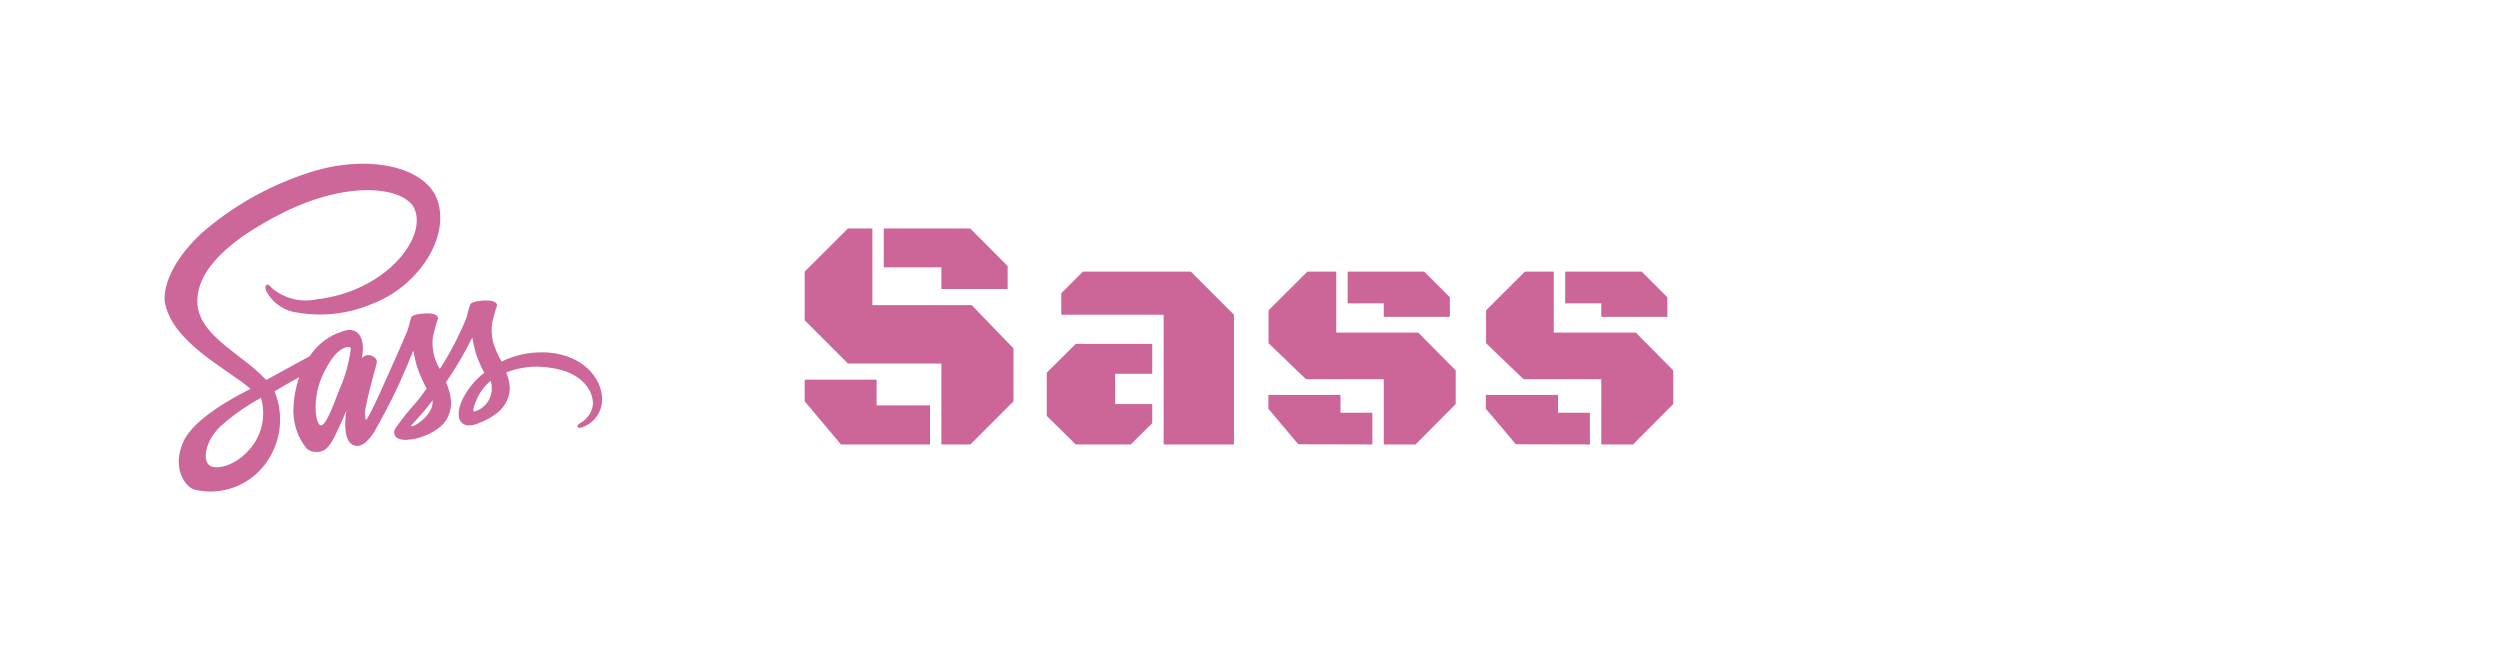 <svg width="225" height="60" viewBox="0 0 225 60" fill="none" xmlns="http://www.w3.org/2000/svg">
<rect width="225" height="60" rx="5" fill="white"/>
<g filter="url(#filter0_d_701_1047)">
<path d="M83.726 39V31.72H75.317L71.421 27.823V23.443L75.317 19.561H77.515V26.461H86.45L90.215 30.357V35.118L86.333 39H83.726ZM78.54 23.062V19.561H86.318L89.688 22.945V25.011H83.726V23.062H78.54ZM71.421 33.17H77.895V35.484H82.7V39H74.688L71.421 35.118V33.17ZM103.728 39V27.325H94.514V25.392L96.462 23.443H106.174L110.056 27.325V39H103.728ZM102.702 29.947V32.643H99.362V35.367H102.702V37.081L100.769 39H95.818L93.21 36.437V32.54L95.818 29.947H102.702ZM116.669 23.443H119.262V28.936H126.645L130.014 32.335V35.367L126.396 39H123.539V33.126H116.537L113.168 29.889V26.93L116.669 23.443ZM119.643 36.144H122.514V39L115.849 38.985L113.154 35.792V34.547H119.643V36.144ZM123.539 26.3H120.287V23.443H127.172L129.487 25.758V27.516H123.539V26.3ZM136.247 23.443H138.839V28.936H146.222L149.591 32.335V35.367L145.973 39H143.117V33.126H136.115L132.746 29.889V26.93L136.247 23.443ZM139.22 36.144H142.091V39L135.426 38.985L132.731 35.792V34.547H139.22V36.144ZM143.117 26.3H139.865V23.443H146.75L149.064 25.758V27.516H143.117V26.3Z" fill="#CC6699"/>
</g>
<g filter="url(#filter1_ii_701_1047)">
<path d="M10 10C10 7.239 12.239 5 15 5H55C57.761 5 60 7.239 60 10V50C60 52.761 57.761 55 55 55H15C12.239 55 10 52.761 10 50V10Z" fill="white"/>
</g>
<path d="M48.717 31.711C47.48 31.712 46.261 31.995 45.149 32.538C44.801 31.96 44.533 31.339 44.351 30.69C44.246 30.181 44.222 29.659 44.279 29.143C44.399 28.575 44.555 28.015 44.746 27.467C44.739 27.395 44.66 27.056 43.868 27.045C43.077 27.033 42.395 27.195 42.321 27.405C42.184 27.787 42.074 28.179 41.991 28.578C41.336 30.194 40.529 31.745 39.582 33.21C39.051 32.34 38.833 31.315 38.963 30.304C39.084 29.736 39.239 29.177 39.43 28.628C39.423 28.556 39.344 28.218 38.553 28.206C37.761 28.195 37.079 28.357 37.006 28.566C36.933 28.776 36.84 29.269 36.675 29.739C36.511 30.209 34.59 34.501 34.086 35.607C33.828 36.17 33.604 36.628 33.447 36.938C33.439 36.958 33.43 36.977 33.419 36.995C33.278 37.261 33.203 37.406 33.203 37.406V37.413C33.095 37.607 32.98 37.787 32.922 37.787C32.822 37.385 32.826 36.964 32.936 36.565C33.217 35.076 33.906 32.761 33.899 32.681C33.899 32.637 34.029 32.235 33.454 32.027C33.32 31.963 33.17 31.943 33.025 31.968C32.879 31.993 32.745 32.063 32.641 32.168C32.59 32.168 32.555 32.29 32.555 32.29C32.555 32.29 33.181 29.687 31.361 29.687C30.652 29.83 29.98 30.112 29.382 30.519C28.784 30.925 28.274 31.447 27.881 32.054C27.391 32.319 26.349 32.888 25.234 33.499C24.812 33.737 24.371 33.975 23.961 34.203C23.933 34.174 23.904 34.138 23.876 34.11C21.661 31.75 17.59 30.085 17.765 26.928C17.83 25.778 18.225 22.757 25.583 19.088C31.638 16.104 36.457 16.931 37.291 18.765C38.485 21.383 34.709 26.244 28.453 26.949C27.761 27.09 27.046 27.073 26.361 26.899C25.677 26.726 25.04 26.402 24.497 25.949C24.167 25.589 24.116 25.568 23.994 25.64C23.793 25.748 23.922 26.072 23.994 26.259C24.232 26.691 24.555 27.07 24.943 27.375C25.331 27.68 25.776 27.905 26.252 28.035C28.713 28.567 31.28 28.312 33.589 27.308C37.386 25.841 40.339 21.763 39.472 18.347C38.602 14.881 32.849 13.737 27.404 15.675C23.993 16.823 20.842 18.63 18.13 20.995C15.13 23.8 14.656 26.238 14.85 27.26C15.553 30.885 20.547 33.243 22.545 34.994C22.444 35.052 22.351 35.102 22.273 35.145C21.273 35.641 17.462 37.634 16.507 39.74C15.428 42.131 16.68 43.84 17.507 44.07C18.753 44.368 20.061 44.27 21.248 43.789C22.436 43.308 23.443 42.468 24.13 41.387C24.715 40.49 25.075 39.465 25.178 38.399C25.282 37.334 25.127 36.258 24.725 35.266C24.718 35.25 24.709 35.235 24.697 35.222L25.48 34.762C25.991 34.46 26.494 34.18 26.926 33.949C26.633 34.794 26.461 35.675 26.415 36.568C26.316 37.936 26.735 39.291 27.588 40.365C27.718 40.477 27.869 40.561 28.032 40.614C28.195 40.668 28.366 40.688 28.537 40.674C29.381 40.674 29.768 39.971 30.191 39.136C30.709 38.115 31.175 36.928 31.175 36.928C31.175 36.928 30.593 40.136 32.175 40.136C32.751 40.136 33.333 39.387 33.593 39.011V39.017C33.593 39.017 33.607 38.996 33.636 38.946L33.729 38.795V38.781C33.96 38.379 34.477 37.465 35.247 35.948C36.239 33.992 37.196 31.546 37.196 31.546C37.288 32.084 37.415 32.614 37.577 33.135C37.808 33.767 38.082 34.382 38.397 34.976C38.166 35.299 38.023 35.479 38.023 35.479L38.03 35.486C37.843 35.731 37.641 35.997 37.418 36.256C36.753 36.987 36.135 37.761 35.57 38.572C35.486 38.708 35.457 38.871 35.489 39.028C35.521 39.185 35.612 39.323 35.743 39.416C36.039 39.569 36.377 39.625 36.706 39.574C37.203 39.546 37.692 39.435 38.152 39.244C38.596 39.087 39.016 38.867 39.396 38.59C39.789 38.318 40.105 37.95 40.314 37.52C40.523 37.09 40.618 36.614 40.59 36.138C40.546 35.537 40.393 34.949 40.138 34.404C40.209 34.302 40.278 34.203 40.346 34.101C41.145 32.908 41.866 31.663 42.503 30.376C42.595 30.913 42.722 31.444 42.884 31.965C43.075 32.511 43.31 33.04 43.587 33.547C42.667 34.255 41.943 35.185 41.482 36.25C41.029 37.559 41.381 38.148 42.044 38.285C42.408 38.31 42.771 38.236 43.095 38.07C43.571 37.913 44.02 37.682 44.425 37.386C44.852 37.134 45.21 36.78 45.466 36.356C45.722 35.931 45.868 35.45 45.892 34.955C45.86 34.461 45.748 33.975 45.561 33.516C46.775 33.042 48.091 32.891 49.381 33.078C52.804 33.48 53.48 35.616 53.351 36.516C53.29 36.835 53.162 37.137 52.974 37.403C52.787 37.668 52.545 37.89 52.265 38.054C52.027 38.205 51.949 38.255 51.97 38.364C51.998 38.523 52.11 38.514 52.314 38.486C52.83 38.326 53.285 38.013 53.62 37.588C53.954 37.164 54.152 36.648 54.187 36.109C54.296 34 52.282 31.687 48.721 31.708L48.717 31.711ZM22.308 40.609C21.171 41.847 19.589 42.314 18.906 41.919C18.172 41.497 18.46 39.669 19.855 38.358C20.683 37.613 21.577 36.946 22.527 36.365C22.693 36.264 22.938 36.121 23.23 35.943L23.309 35.9L23.482 35.792C23.731 36.627 23.754 37.513 23.547 38.359C23.341 39.206 22.913 39.983 22.308 40.609V40.609ZM30.578 34.984C30.183 35.948 29.356 38.416 28.852 38.278C28.421 38.163 28.149 36.292 28.767 34.444C29.078 33.555 29.532 32.722 30.111 31.978C30.73 31.287 31.413 31.057 31.578 31.338C31.428 32.596 31.091 33.825 30.578 34.984V34.984ZM37.402 38.25C37.236 38.336 37.079 38.39 37.007 38.351C36.957 38.323 37.079 38.21 37.079 38.21C37.079 38.21 37.935 37.289 38.273 36.873C38.467 36.628 38.695 36.341 38.942 36.017V36.109C38.942 37.209 37.878 37.95 37.404 38.252L37.402 38.25ZM42.667 37.049C42.545 36.963 42.566 36.675 42.977 35.776C43.262 35.199 43.661 34.685 44.15 34.266C44.224 34.479 44.263 34.703 44.265 34.928C44.27 35.408 44.117 35.877 43.828 36.261C43.539 36.645 43.132 36.922 42.669 37.05L42.667 37.049Z" fill="#CD6799"/>
<defs>
<filter id="filter0_d_701_1047" x="71.421" y="19.561" width="80.17" height="21.439" filterUnits="userSpaceOnUse" color-interpolation-filters="sRGB">
<feFlood flood-opacity="0" result="BackgroundImageFix"/>
<feColorMatrix in="SourceAlpha" type="matrix" values="0 0 0 0 0 0 0 0 0 0 0 0 0 0 0 0 0 0 127 0" result="hardAlpha"/>
<feOffset dx="1" dy="1"/>
<feGaussianBlur stdDeviation="0.5"/>
<feComposite in2="hardAlpha" operator="out"/>
<feColorMatrix type="matrix" values="0 0 0 0 0 0 0 0 0 0 0 0 0 0 0 0 0 0 0.5 0"/>
<feBlend mode="normal" in2="BackgroundImageFix" result="effect1_dropShadow_701_1047"/>
<feBlend mode="normal" in="SourceGraphic" in2="effect1_dropShadow_701_1047" result="shape"/>
</filter>
<filter id="filter1_ii_701_1047" x="9" y="4" width="51" height="51" filterUnits="userSpaceOnUse" color-interpolation-filters="sRGB">
<feFlood flood-opacity="0" result="BackgroundImageFix"/>
<feBlend mode="normal" in="SourceGraphic" in2="BackgroundImageFix" result="shape"/>
<feColorMatrix in="SourceAlpha" type="matrix" values="0 0 0 0 0 0 0 0 0 0 0 0 0 0 0 0 0 0 127 0" result="hardAlpha"/>
<feOffset/>
<feGaussianBlur stdDeviation="0.5"/>
<feComposite in2="hardAlpha" operator="arithmetic" k2="-1" k3="1"/>
<feColorMatrix type="matrix" values="0 0 0 0 0.129 0 0 0 0 0.024 0 0 0 0 0.024 0 0 0 0.5 0"/>
<feBlend mode="normal" in2="shape" result="effect1_innerShadow_701_1047"/>
<feColorMatrix in="SourceAlpha" type="matrix" values="0 0 0 0 0 0 0 0 0 0 0 0 0 0 0 0 0 0 127 0" result="hardAlpha"/>
<feOffset dx="-1" dy="-1"/>
<feGaussianBlur stdDeviation="1"/>
<feComposite in2="hardAlpha" operator="arithmetic" k2="-1" k3="1"/>
<feColorMatrix type="matrix" values="0 0 0 0 0.129 0 0 0 0 0.024 0 0 0 0 0.024 0 0 0 1 0"/>
<feBlend mode="normal" in2="effect1_innerShadow_701_1047" result="effect2_innerShadow_701_1047"/>
</filter>
</defs>
</svg>
